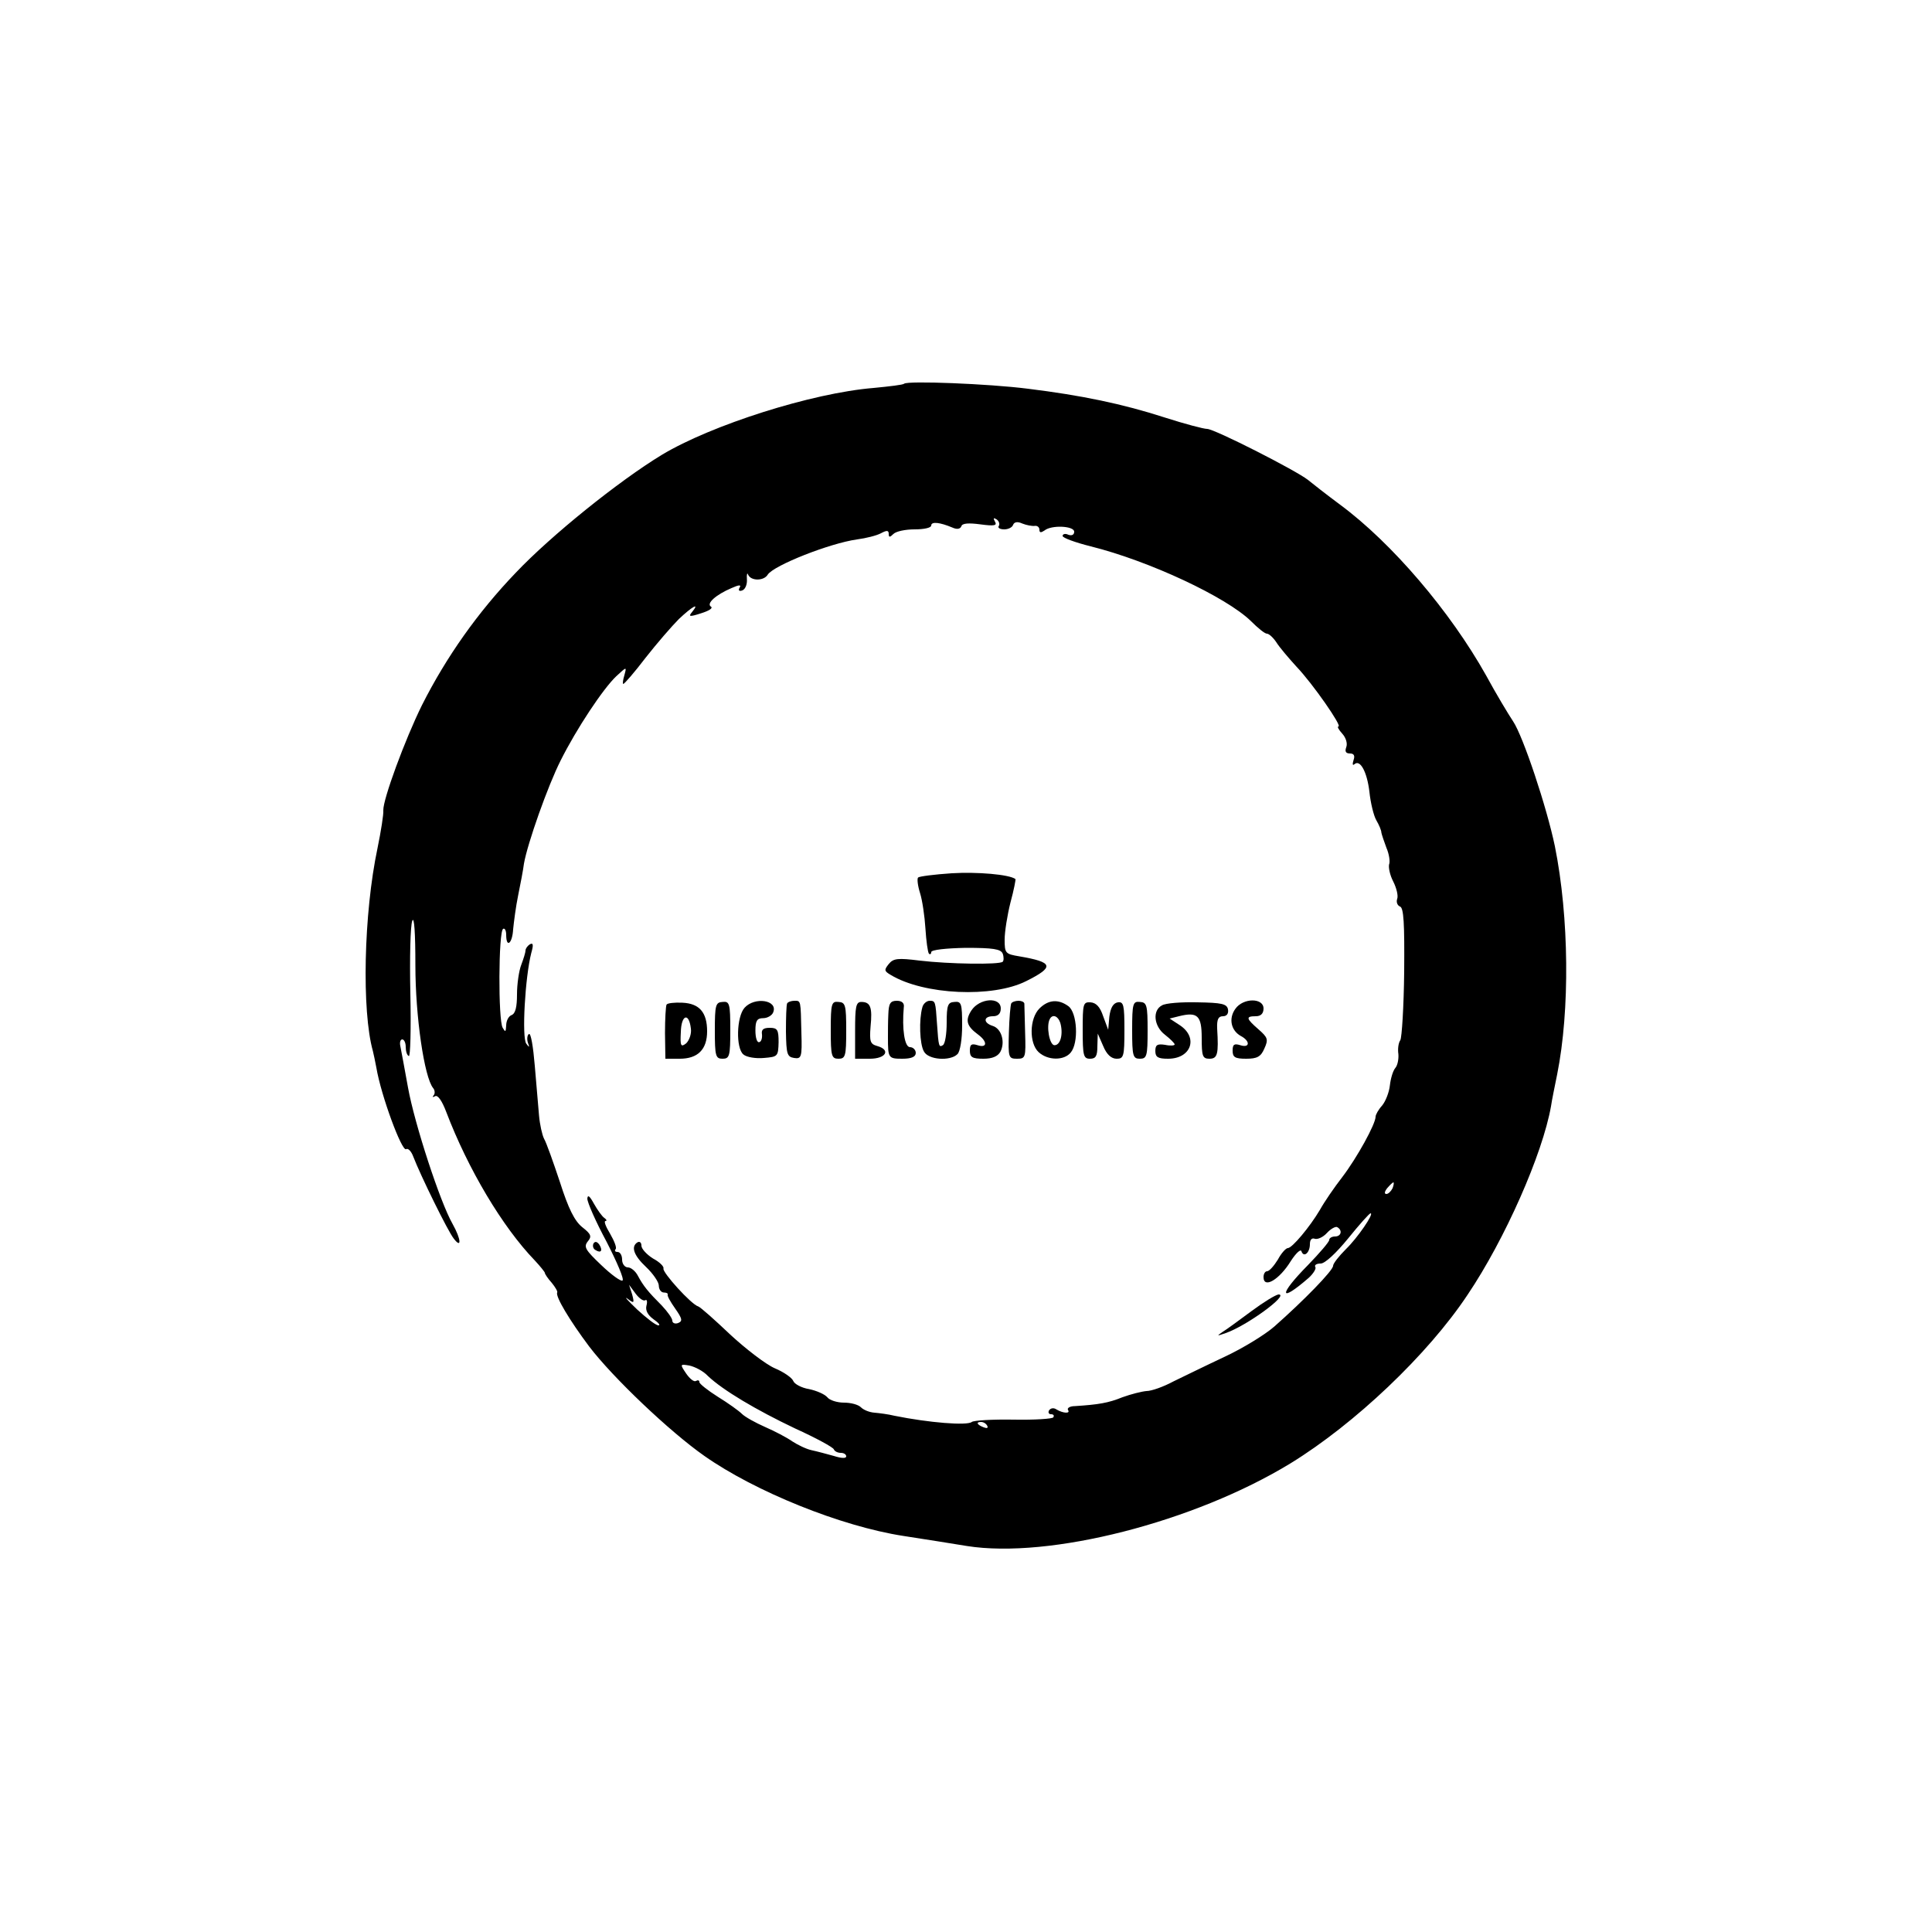 <?xml version="1.0" standalone="no"?>
<!DOCTYPE svg PUBLIC "-//W3C//DTD SVG 20010904//EN"
 "http://www.w3.org/TR/2001/REC-SVG-20010904/DTD/svg10.dtd">
<svg version="1.0" xmlns="http://www.w3.org/2000/svg"
 width="500pt" height="500pt" viewBox="0 0 500 500"
 preserveAspectRatio="xMidYMid meet">
<g transform="translate(0,500) scale(0.1,-0.1)"
fill="#000000" stroke="none">
<path d="M2340 4007 c-3 -3 -38 -7 -79 -11 -160 -13 -420 -96 -548 -173 -112
-68 -287 -209 -378 -305 -98 -102 -180 -218 -243 -343 -44 -89 -101 -244 -100
-272 1 -10 -6 -54 -15 -98 -36 -170 -41 -422 -12 -525 2 -8 6 -27 9 -43 12
-72 66 -218 77 -211 5 3 13 -5 18 -18 20 -52 90 -194 105 -213 21 -28 20 -3
-3 38 -32 56 -98 258 -115 352 -9 50 -18 98 -20 108 -2 9 0 17 5 17 5 0 9 -9
9 -19 0 -11 3 -22 8 -24 4 -3 6 70 4 161 -2 92 0 177 5 189 5 13 8 -32 8 -115
0 -133 23 -290 46 -318 5 -6 5 -15 1 -19 -4 -5 -2 -5 4 -2 7 4 18 -12 29 -41
56 -147 145 -297 229 -384 14 -15 26 -30 26 -32 0 -3 8 -15 18 -26 9 -11 16
-23 14 -25 -5 -10 32 -72 83 -140 61 -80 208 -220 298 -283 131 -92 353 -182
515 -207 53 -8 127 -20 164 -26 214 -34 589 62 838 214 166 102 355 281 458
436 97 144 194 364 216 488 2 15 10 53 16 83 33 165 31 406 -6 590 -21 101
-82 284 -108 323 -12 18 -44 71 -70 119 -93 166 -244 343 -378 442 -35 26 -72
55 -83 64 -30 24 -242 132 -261 132 -9 0 -58 13 -108 29 -111 36 -218 58 -356
75 -102 13 -311 21 -320 13z m245 -368 c-4 -5 3 -9 14 -9 10 0 21 5 23 12 3 7
11 9 24 3 10 -4 25 -7 32 -6 6 1 12 -3 12 -10 0 -8 4 -8 13 -2 18 15 77 12 77
-3 0 -8 -6 -11 -15 -8 -8 4 -15 2 -15 -3 0 -5 33 -17 73 -27 152 -38 350 -131
414 -193 18 -18 36 -33 42 -33 5 0 16 -10 24 -22 8 -13 32 -41 52 -63 43 -45
119 -155 109 -155 -4 0 0 -8 10 -19 9 -10 14 -25 10 -35 -4 -11 -1 -16 10 -16
10 0 13 -6 9 -17 -3 -10 -3 -15 2 -11 15 14 33 -20 39 -71 3 -29 11 -62 18
-74 7 -12 13 -26 13 -32 1 -5 7 -23 13 -39 7 -16 10 -36 7 -43 -2 -8 2 -28 11
-45 8 -16 13 -36 10 -44 -3 -8 0 -17 7 -20 10 -3 12 -44 11 -169 -1 -90 -6
-170 -10 -177 -5 -7 -7 -23 -5 -36 1 -13 -2 -29 -8 -36 -6 -7 -12 -27 -14 -45
-2 -18 -11 -41 -20 -52 -10 -11 -17 -24 -17 -29 0 -19 -48 -106 -86 -156 -21
-27 -47 -65 -58 -85 -26 -44 -72 -99 -83 -99 -5 0 -17 -13 -26 -30 -10 -16
-22 -30 -28 -30 -5 0 -9 -7 -9 -15 0 -31 41 -7 71 42 13 20 25 31 27 25 6 -18
22 -4 22 18 0 12 5 17 13 14 7 -2 21 4 31 15 10 11 23 18 27 15 14 -8 10 -24
-6 -24 -8 0 -15 -4 -15 -9 0 -5 -25 -34 -55 -65 -77 -78 -75 -100 2 -33 12 11
20 24 17 28 -3 5 3 9 14 9 11 0 40 27 71 65 29 36 55 65 58 65 10 0 -34 -64
-64 -93 -18 -18 -33 -37 -33 -43 0 -12 -76 -90 -152 -157 -24 -21 -81 -56
-128 -78 -47 -22 -106 -51 -133 -64 -26 -14 -57 -25 -70 -25 -12 -1 -40 -8
-62 -16 -37 -15 -62 -19 -123 -23 -13 0 -21 -5 -18 -10 7 -10 -13 -9 -31 2 -6
4 -14 3 -18 -3 -3 -5 -1 -10 5 -10 6 0 9 -3 6 -8 -2 -4 -49 -7 -103 -6 -54 1
-103 -2 -108 -6 -12 -10 -111 -2 -200 16 -16 4 -40 7 -52 8 -13 1 -28 7 -35
14 -7 7 -26 12 -44 12 -17 0 -37 6 -43 14 -7 8 -28 17 -47 21 -19 3 -38 13
-41 21 -3 8 -24 23 -48 33 -23 10 -75 50 -115 87 -40 38 -77 71 -83 73 -18 5
-93 88 -90 98 2 5 -10 17 -27 26 -16 10 -30 25 -30 33 0 8 -4 12 -10 9 -18
-11 -10 -34 22 -64 18 -17 33 -39 33 -48 0 -10 6 -18 13 -18 6 0 11 -2 10 -5
-2 -3 7 -19 19 -36 19 -27 20 -33 8 -38 -8 -3 -15 0 -15 6 0 6 -12 23 -27 39
-36 36 -48 51 -62 77 -6 12 -18 22 -26 22 -8 0 -15 9 -15 20 0 11 -5 20 -12
20 -6 0 -8 3 -5 7 4 3 -3 21 -14 40 -11 18 -17 33 -12 33 4 0 3 4 -3 8 -6 4
-18 21 -27 37 -11 20 -16 24 -17 13 0 -10 22 -60 50 -112 27 -53 46 -97 41
-100 -4 -3 -29 15 -55 40 -41 39 -46 47 -35 61 11 13 9 19 -14 37 -20 16 -36
48 -58 117 -17 51 -35 102 -41 112 -5 10 -11 37 -13 60 -2 23 -7 81 -11 129
-4 48 -10 85 -15 82 -4 -2 -6 -12 -3 -22 5 -13 4 -14 -4 -3 -12 16 -3 173 13
235 6 21 5 27 -4 22 -6 -4 -11 -11 -11 -16 0 -5 -5 -21 -11 -37 -6 -15 -11
-50 -11 -76 0 -33 -4 -50 -14 -54 -8 -3 -14 -15 -14 -27 -1 -17 -2 -18 -9 -6
-12 19 -11 249 1 256 4 3 8 -4 8 -15 0 -36 16 -23 18 14 2 20 7 59 13 88 6 29
13 66 15 82 9 52 62 202 95 267 41 82 110 186 144 218 27 25 27 25 21 3 -4
-13 -5 -23 -3 -23 3 0 29 30 58 68 29 37 68 82 86 100 35 33 55 44 34 18 -10
-12 -7 -13 24 -3 19 6 31 13 25 17 -13 8 13 31 53 48 20 9 26 9 21 1 -4 -7 -1
-10 7 -7 8 3 13 16 12 29 -1 13 1 18 3 12 7 -17 41 -17 51 0 16 24 160 81 231
91 23 3 51 10 62 16 15 8 20 8 20 -2 0 -9 3 -9 12 0 7 7 31 12 55 12 24 0 43
4 43 10 0 11 23 8 54 -5 13 -6 21 -4 24 3 2 8 19 9 49 5 37 -5 44 -3 38 7 -5
9 -4 11 4 6 6 -4 9 -12 6 -17z m1019 -1714 c-4 -8 -11 -15 -16 -15 -6 0 -5 6
2 15 7 8 14 15 16 15 2 0 1 -7 -2 -15z m-1934 -290 c4 3 6 -3 3 -14 -3 -12 3
-24 18 -35 13 -9 19 -16 13 -16 -7 0 -31 19 -55 41 -24 23 -35 35 -25 28 17
-13 18 -12 12 11 l-8 25 17 -23 c9 -12 20 -20 25 -17z m162 -196 c39 -37 125
-88 226 -136 53 -24 99 -49 100 -54 2 -5 10 -9 18 -9 8 0 14 -4 14 -9 0 -6
-13 -5 -32 1 -18 5 -44 12 -58 15 -14 3 -36 14 -50 23 -14 10 -45 26 -70 37
-25 11 -52 26 -60 34 -8 8 -36 28 -62 44 -27 17 -48 34 -48 38 0 5 -4 6 -9 3
-5 -3 -16 6 -25 19 -17 25 -16 25 8 21 14 -3 36 -14 48 -27z m723 -129 c3 -6
-1 -7 -9 -4 -18 7 -21 14 -7 14 6 0 13 -4 16 -10z"/>
<path d="M2463 2740 c-45 -3 -84 -8 -87 -11 -3 -3 -1 -21 5 -40 6 -19 12 -60
14 -92 2 -32 6 -61 9 -65 3 -3 6 -1 6 4 0 6 39 10 89 11 71 0 91 -3 96 -15 3
-8 3 -18 0 -21 -9 -8 -139 -6 -215 3 -56 7 -68 6 -80 -9 -12 -15 -12 -18 5
-28 86 -52 264 -60 351 -16 74 37 70 49 -18 64 -36 6 -38 8 -38 43 0 21 7 64
15 96 9 33 14 60 13 61 -16 12 -99 19 -165 15z"/>
<path d="M1725 2400 c-2 -4 -4 -37 -4 -73 l1 -67 37 0 c47 0 71 24 71 71 0 49
-20 72 -64 74 -20 1 -39 -1 -41 -5z m63 -62 c2 -13 -4 -30 -12 -38 -14 -11
-16 -7 -14 29 1 45 21 52 26 9z"/>
<path d="M1850 2333 c0 -66 2 -73 20 -73 18 0 20 7 20 74 0 69 -2 75 -20 73
-18 -1 -20 -8 -20 -74z"/>
<path d="M1927 2392 c-21 -23 -23 -105 -3 -121 8 -7 32 -11 53 -9 36 3 37 4
38 41 0 32 -3 37 -23 37 -17 0 -22 -5 -20 -17 1 -10 -2 -19 -7 -20 -6 -2 -10
12 -10 30 0 25 4 32 20 32 11 0 23 7 26 15 13 32 -48 41 -74 12z"/>
<path d="M2037 2403 c-2 -5 -3 -37 -3 -73 1 -58 3 -65 21 -68 19 -3 21 2 19
65 -2 85 -1 83 -18 83 -8 0 -17 -3 -19 -7z"/>
<path d="M2150 2334 c0 -67 2 -74 20 -74 18 0 20 7 20 73 0 66 -2 73 -20 74
-18 2 -20 -4 -20 -73z"/>
<path d="M2213 2333 l0 -73 38 0 c42 0 55 23 19 33 -18 5 -20 12 -17 50 5 50
0 64 -24 64 -14 0 -16 -13 -16 -74z"/>
<path d="M2299 2375 c-1 -19 -1 -46 -1 -60 0 -53 1 -55 37 -55 24 0 35 5 35
15 0 8 -7 15 -15 15 -14 0 -21 47 -16 103 2 11 -5 17 -18 17 -17 0 -21 -7 -22
-35z"/>
<path d="M2387 2393 c-9 -32 -7 -95 4 -114 11 -22 68 -26 87 -7 7 7 12 39 12
74 0 57 -2 63 -20 61 -17 -1 -20 -8 -20 -54 0 -28 -4 -55 -10 -58 -10 -6 -11
-4 -15 55 -4 58 -4 60 -19 60 -8 0 -17 -8 -19 -17z"/>
<path d="M2514 2385 c-17 -26 -12 -41 18 -63 24 -18 23 -35 -2 -27 -16 5 -20
2 -20 -14 0 -17 6 -21 35 -21 23 0 37 6 44 18 13 25 3 60 -20 67 -25 8 -24 25
1 25 13 0 20 7 20 20 0 31 -55 27 -76 -5z"/>
<path d="M2617 2403 c-2 -5 -5 -38 -6 -75 -2 -65 -1 -68 21 -68 22 0 23 3 21
67 -1 38 -2 71 -2 76 -1 4 -7 7 -15 7 -8 0 -17 -3 -19 -7z"/>
<path d="M2690 2390 c-26 -26 -27 -90 -2 -113 24 -22 66 -22 83 -1 21 25 17
103 -6 120 -26 19 -52 17 -75 -6z m54 -37 c8 -28 1 -58 -15 -58 -13 0 -22 50
-12 68 7 13 21 8 27 -10z"/>
<path d="M2802 2334 c0 -66 2 -74 19 -74 15 0 19 7 19 33 l1 32 14 -32 c9 -22
21 -33 35 -33 18 0 20 6 20 74 0 65 -2 74 -17 72 -12 -2 -19 -14 -22 -37 l-3
-34 -13 35 c-8 24 -18 35 -33 36 -19 1 -20 -4 -20 -72z"/>
<path d="M2930 2334 c0 -67 2 -74 20 -74 18 0 20 7 20 73 0 66 -2 73 -20 74
-18 2 -20 -4 -20 -73z"/>
<path d="M3007 2398 c-25 -13 -21 -54 8 -76 14 -11 25 -22 25 -25 0 -3 -11 -4
-25 -1 -20 3 -25 0 -25 -16 0 -16 7 -20 33 -20 60 0 79 55 30 87 l-26 17 24 6
c48 12 59 2 59 -56 0 -47 2 -54 20 -54 21 0 24 12 20 78 -1 24 3 32 15 32 10
0 15 7 13 18 -3 14 -16 17 -79 18 -41 1 -83 -2 -92 -8z"/>
<path d="M3197 2389 c-18 -25 -11 -56 14 -70 25 -13 24 -32 -1 -24 -16 5 -20
2 -20 -14 0 -17 6 -21 35 -21 28 0 38 5 47 26 11 24 9 29 -15 50 -32 28 -34
34 -7 34 13 0 20 7 20 20 0 28 -53 28 -73 -1z"/>
<path d="M1536 1782 c-3 -6 -1 -14 5 -17 14 -9 20 -2 10 14 -6 8 -11 9 -15 3z"/>
<path d="M3239 1607 c-31 -23 -65 -48 -75 -54 -16 -11 -15 -11 8 -3 53 18 166
100 137 100 -8 -1 -39 -20 -70 -43z"/>
</g>
</svg>
